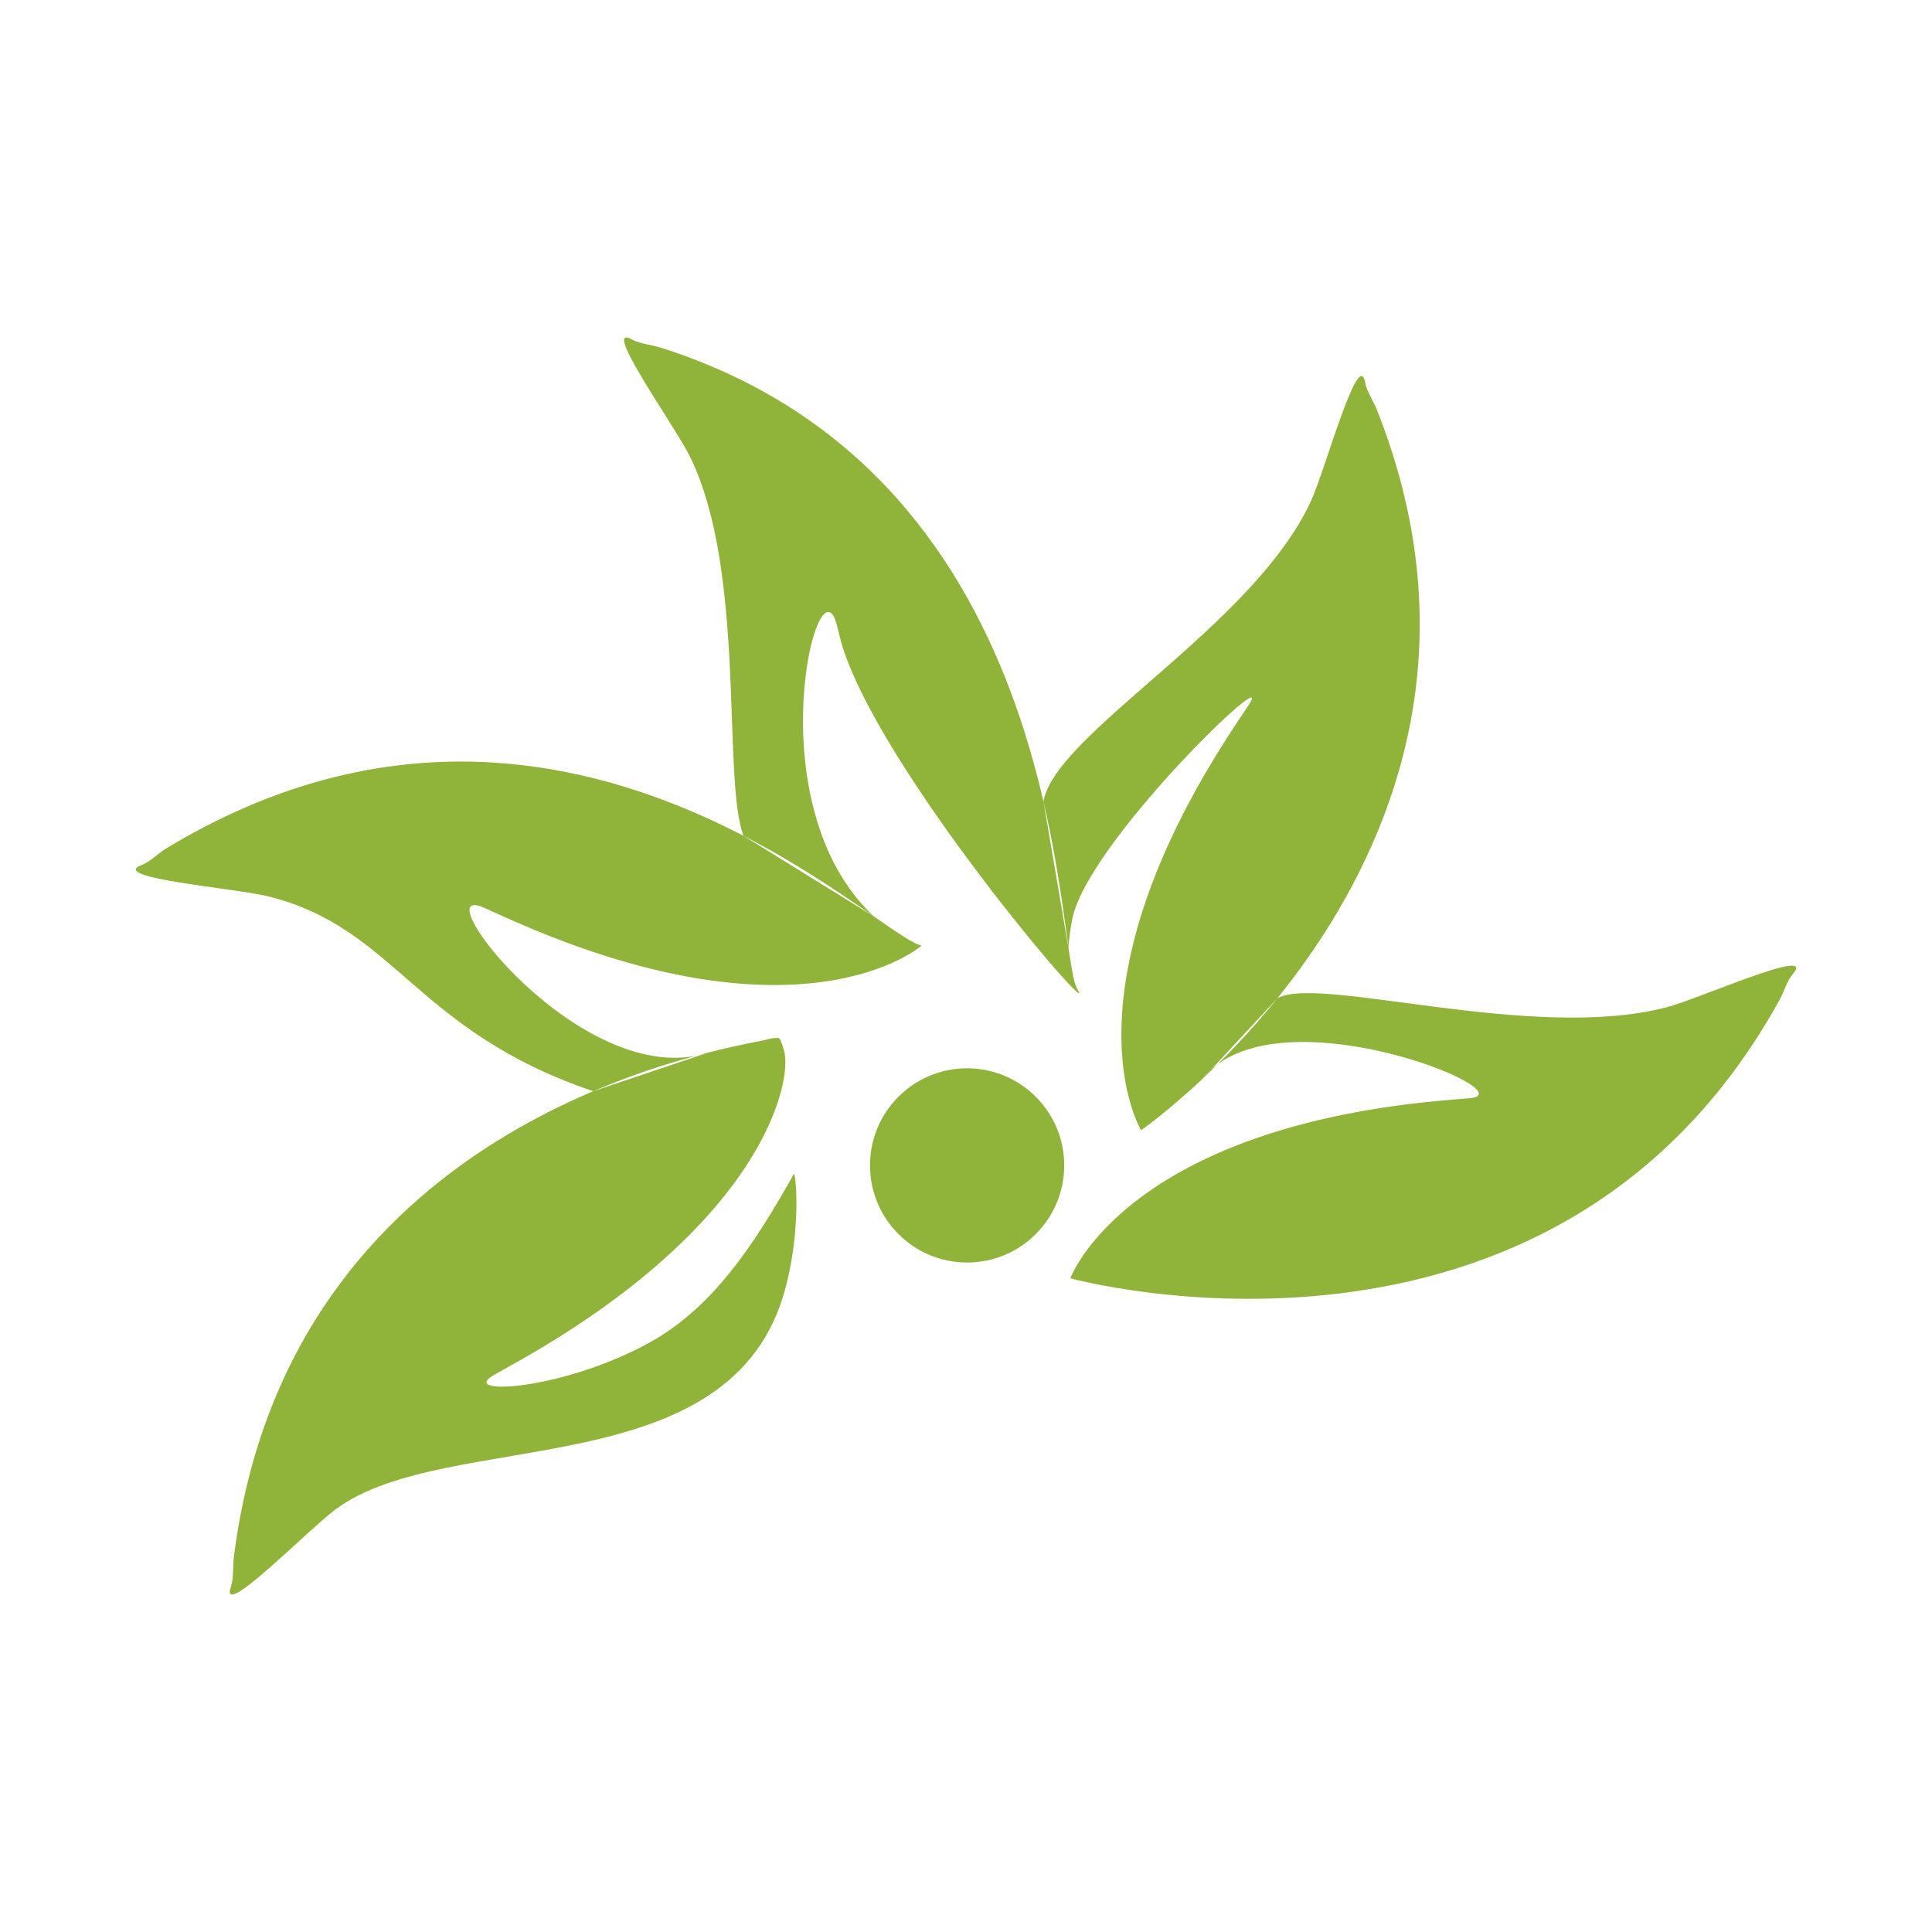 <?xml version="1.0" encoding="UTF-8" standalone="no"?>
<!-- Created with sK1/UniConvertor (http://sk1project.org/) -->

<svg
   xmlns:dc="http://purl.org/dc/elements/1.1/"
   xmlns:cc="http://creativecommons.org/ns#"
   xmlns:rdf="http://www.w3.org/1999/02/22-rdf-syntax-ns#"
   xmlns:svg="http://www.w3.org/2000/svg"
   xmlns="http://www.w3.org/2000/svg"
   xmlns:sodipodi="http://sodipodi.sourceforge.net/DTD/sodipodi-0.dtd"
   xmlns:inkscape="http://www.inkscape.org/namespaces/inkscape"
   width="937.5"
   height="937.5"
   viewBox="0 0 750 750"
   id="svg3069"
   version="1.1"
   inkscape:version="0.48.4 r9939"
   sodipodi:docname="vivero.cdr"
   style="fill-rule:evenodd">
  <defs
     id="defs3079" />
  <sodipodi:namedview
     pagecolor="#ffffff"
     bordercolor="#666666"
     borderopacity="1"
     objecttolerance="10"
     gridtolerance="10"
     guidetolerance="10"
     inkscape:pageopacity="0"
     inkscape:pageshadow="2"
     inkscape:window-width="708"
     inkscape:window-height="480"
     id="namedview3077"
     showgrid="false"
     inkscape:document-units="pt"
     units="pt"
     inkscape:zoom="0.22425732"
     inkscape:cx="269.62941"
     inkscape:cy="526.18127"
     inkscape:window-x="0"
     inkscape:window-y="0"
     inkscape:window-maximized="0"
     inkscape:current-layer="svg3069" />
  <g
     id="g3071"
     style="fill:#90b33a;fill-opacity:1"
     transform="translate(0,-91.89)">
    <g
       id="g3073"
       style="fill:#90b33a;fill-opacity:1">
      <path
         style="fill:#90b33a;fill-opacity:1;stroke:#2c2c2b;stroke-width:0"
         d="m 375.43,506.6 c 20.821,0 37.699,16.878 37.699,37.698 0,20.821 -16.878,37.699 -37.699,37.699 -20.82,0 -37.698,-16.878 -37.698,-37.699 0,-20.82 16.878,-37.698 37.698,-37.698 z m -67.352,41.202 c -0.414,0.736 -0.83,1.472 -1.247,2.207 -14.356,25.309 -30.197,49.539 -54.656,63.043 -34.221,18.893 -75.316,20.789 -60.028,12.377 1.78,-0.98 3.628,-2.047 5.583,-3.129 99.023,-54.832 109.797,-110.753 106.711,-122.216 -1.59,-5.903 -2.216,-5.229 -2.266,-5.251 -0.056,-0.026 -1.668,-0.249 -5.68,0.893 -23.727,4.794 -184.313,32.922 -205.695,200.451 -0.53,4.153 -0.001,8.24 -1.172,11.715 -4.526,13.428 30.09,-22.34 40.901,-30.267 43.437,-31.85 154.054,-8.098 174.427,-85.854 3.997,-15.252 4.48,-29.426 4.12,-37.416 -0.22,-4.888 -0.756,-7.461 -0.997,-6.553 m -33.167,-47.301 c -48.803,15.9 -112.38,-67.898 -86.764,-56.126 1.846,0.849 3.803,1.699 5.836,2.627 116.122,52.989 163.156,12.545 163.787,11.956 -17.508,-3.303 -140.168,-130.148 -293.05,-37.825 -3.584,2.164 -6.348,5.253 -9.773,6.566 -13.23,5.075 36.395,8.936 49.396,12.21 49.416,12.414 56.613,52.064 125.943,75.589 m 109.02,-67.797 c -46.728,-43.319 -21.523,-142.304 -14.366,-112.879 0.48,1.974 0.994,4.044 1.561,6.206 13.879,48.855 101.202,150.409 91.71,134.808 -8.857,-14.556 -1.841,-198.1 -161.561,-248.944 -3.991,-1.27 -8.111,-1.453 -11.325,-3.218 -12.421,-6.822 16.689,33.555 22.587,45.594 21.902,44.7 12.358,124.948 20.717,147.078 m 178.239,94.313 c 27.759,-35.249 127.245,5.631 103.629,7.54 -2.025,0.157 -4.149,0.366 -6.376,0.545 -127.233,10.209 -148.597,69.369 -148.597,69.369 0,0 186.909,51.615 275.127,-107.768 2.028,-3.664 3.04,-7.659 5.41,-10.457 9.16,-10.813 -36.207,9.668 -49.18,13.05 -52.121,13.585 -135.396,-12.762 -151.029,-3.489 m -90.78,-76.419 c 4.532,-26.403 81.178,-67.771 103.728,-116.378 5.626,-12.168 18.617,-60.219 21.152,-46.277 0.657,3.608 3.1,6.927 4.642,10.82 67.091,169.365 -91.607,279.433 -91.607,279.433 0,0 -33.048,-53.517 38.069,-159.511 1.245,-1.856 2.402,-3.649 3.538,-5.332 12.723,-18.911 -62.332,52.926 -68.307,82.753 -1.799,8.983 -1.458,13.17 -1.205,13.184"
         id="path3075"
         inkscape:connector-curvature="0" />
    </g>
  </g>
</svg>
